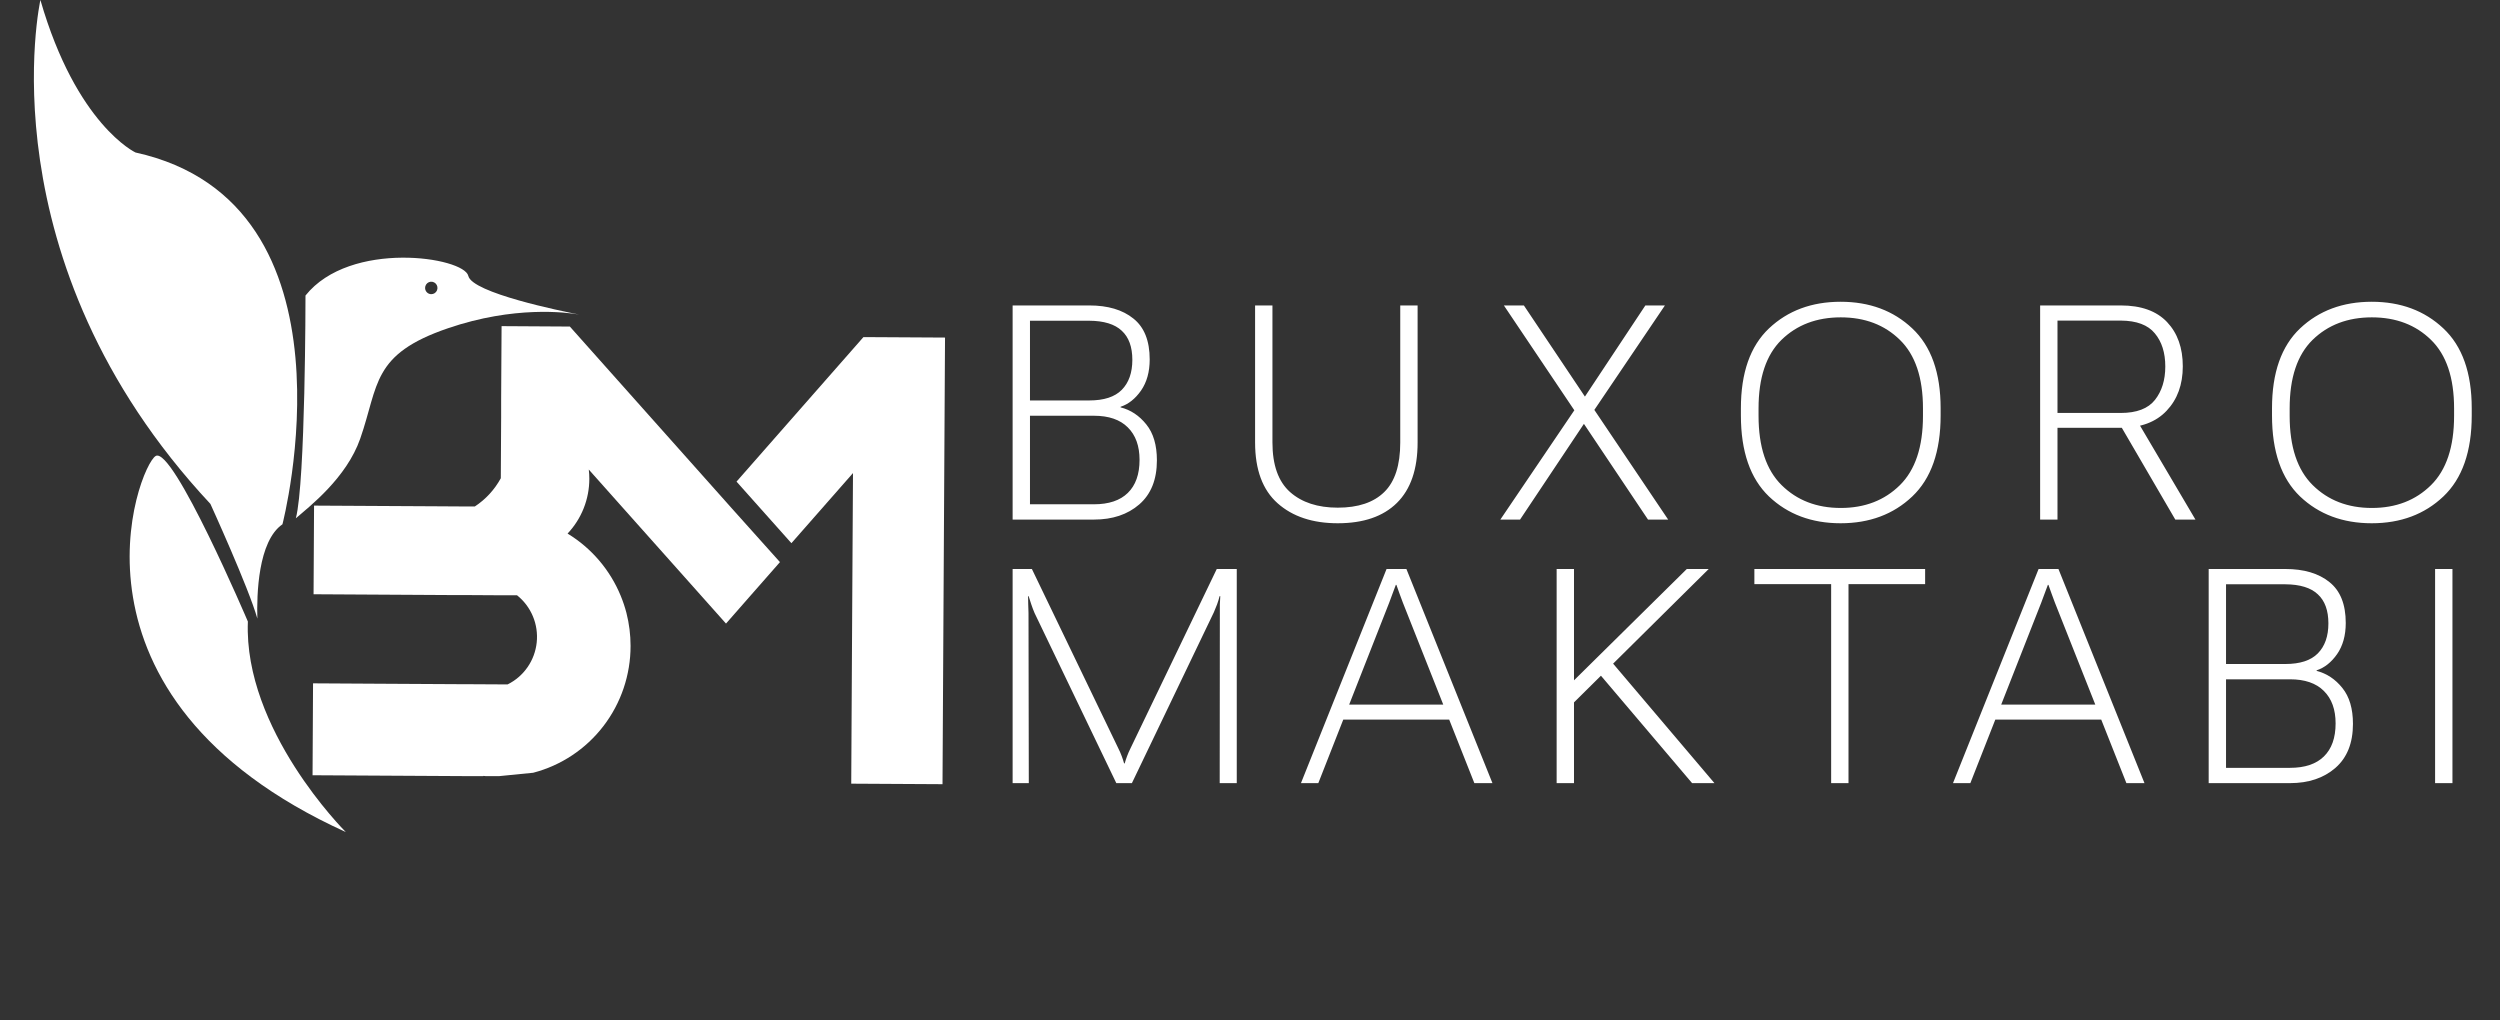 <svg width="664" height="271" viewBox="0 0 664 271" fill="none" xmlns="http://www.w3.org/2000/svg">
<rect x="0" y="0" width="664" height="271" fill="#333333" stroke="none"/>
<path d="M78.575 137.659C82.181 134.533 92.028 126.967 95.683 116.484C100.658 102.213 98.658 94.111 119.026 87.168C136.561 81.181 150.315 82.938 153.773 83.534C149 82.607 125.416 77.79 124.385 73.284C123.235 68.269 93.003 63.641 81.139 78.492C81.139 78.492 81.139 128.104 78.575 137.659ZM112.905 76.476C112.905 76.148 113.002 75.828 113.183 75.555C113.363 75.283 113.62 75.071 113.92 74.945C114.22 74.82 114.551 74.787 114.87 74.851C115.189 74.915 115.482 75.073 115.712 75.304C115.942 75.536 116.098 75.831 116.162 76.153C116.225 76.474 116.192 76.807 116.068 77.11C115.944 77.413 115.733 77.671 115.463 77.854C115.192 78.036 114.874 78.133 114.549 78.133C114.113 78.133 113.695 77.959 113.387 77.648C113.079 77.337 112.905 76.915 112.905 76.476Z" fill="white"/>
<path d="M91.853 221C91.442 220.591 64.695 193.789 65.835 165.081C65.835 165.081 45.938 118.412 41.346 121.112C36.754 123.813 13.027 185.129 91.853 221Z" fill="white"/>
<path d="M55.883 133.837C55.883 133.837 66.01 156.001 68.355 164.302C68.169 157.967 68.519 143.74 75.018 139.25C75.018 139.25 97.211 53.998 35.986 40.5C35.986 40.5 20.298 33.171 10.73 0C10.73 0 -4.58 69.042 55.883 133.837Z" fill="white"/>
<path d="M207.156 149.296L199.123 158.442L192.827 165.622L186.372 158.376L178.256 149.263L165.28 134.704L156.381 124.713C156.479 125.527 156.526 126.346 156.524 127.166C156.526 132.584 154.457 137.796 150.748 141.718C157.085 145.569 162.032 151.364 164.864 158.254C165.473 159.73 165.981 161.247 166.382 162.794C167.11 165.656 167.478 168.599 167.478 171.553C167.484 179.265 164.946 186.759 160.264 192.858C155.582 198.957 149.021 203.314 141.614 205.243L132.55 206.143H129.005C128.807 206.143 128.61 206.094 128.408 206.077L128.347 206.138H123.646L83.014 205.906L83.145 181.495L99.875 181.594L122.374 181.721H123.777L132.703 181.771H134.841C136.955 180.72 138.771 179.148 140.12 177.199C141.468 175.251 142.305 172.99 142.553 170.627C142.801 168.265 142.452 165.877 141.537 163.688C140.622 161.498 139.173 159.578 137.323 158.105H132.841L123.914 158.05H120.155L101.184 157.939L83.282 157.834L83.414 134.29L103.075 134.401L115.996 134.472L124.046 134.522H126.112C128.991 132.631 131.362 130.053 133.016 127.016L133.104 110.879V106.918V106.283L133.147 98.7L133.219 86.622L151.351 86.732L173.067 111.11L192.564 132.992L194.279 134.92L207.156 149.296Z" fill="white"/>
<path d="M250.999 89.659L250.95 97.861L250.435 189.425L250.331 208.281L226.089 208.143L226.258 177.021L226.341 162.396L226.555 125.647L210.198 144.27L195.622 127.917L208.132 113.667L226.741 92.481L229.322 89.538L233.053 89.554L250.999 89.659Z" fill="white"/>
<path d="M268.953 138H290.555C295.477 138 299.487 136.659 302.586 133.977C305.711 131.268 307.273 127.362 307.273 122.258C307.273 118.221 306.336 115.044 304.461 112.727C302.586 110.383 300.307 108.872 297.625 108.195V108.039C299.708 107.362 301.518 105.93 303.055 103.742C304.591 101.529 305.359 98.768 305.359 95.461C305.359 90.513 303.914 86.893 301.023 84.602C298.159 82.284 294.253 81.125 289.305 81.125H268.953V138ZM273.562 133.938V110.422H290.555C294.487 110.422 297.482 111.451 299.539 113.508C301.622 115.565 302.664 118.443 302.664 122.141C302.664 125.969 301.622 128.898 299.539 130.93C297.482 132.935 294.487 133.938 290.555 133.938H273.562ZM273.562 106.359V85.188H289.305C293.211 85.213 296.089 86.099 297.938 87.844C299.812 89.562 300.75 92.141 300.75 95.578C300.75 98.99 299.812 101.646 297.938 103.547C296.089 105.422 293.211 106.359 289.305 106.359H273.562ZM333.352 117.531C333.352 124.745 335.344 130.122 339.328 133.664C343.312 137.206 348.638 138.977 355.305 138.977C362.128 138.977 367.362 137.18 371.008 133.586C374.68 129.966 376.516 124.615 376.516 117.531V81.125H371.906V117.531C371.906 123.547 370.487 127.935 367.648 130.695C364.836 133.456 360.721 134.836 355.305 134.836C349.992 134.836 345.773 133.456 342.648 130.695C339.523 127.909 337.961 123.521 337.961 117.531V81.125H333.352V117.531ZM398.492 138H403.727L421.891 110.773L422.516 110.266L442.203 81.125H437.008L419.859 106.984L419.195 107.414L398.492 138ZM399.43 81.125L419.039 110.305L419.508 110.812L437.711 138H443.062L422.477 107.414L422.008 106.906L404.742 81.125H399.43ZM462.383 110.344C462.383 119.927 464.87 127.102 469.844 131.867C474.844 136.607 481.185 138.977 488.867 138.977C496.549 138.977 502.891 136.607 507.891 131.867C512.917 127.102 515.43 119.927 515.43 110.344V108.43C515.43 99.003 512.917 91.932 507.891 87.219C502.891 82.505 496.549 80.148 488.867 80.148C481.185 80.148 474.844 82.505 469.844 87.219C464.87 91.932 462.383 99.003 462.383 108.43V110.344ZM467.07 110.422V108.469C467.07 100.318 469.102 94.25 473.164 90.266C477.253 86.281 482.5 84.289 488.906 84.289C495.312 84.289 500.547 86.281 504.609 90.266C508.698 94.25 510.742 100.318 510.742 108.469V110.461C510.742 118.69 508.698 124.823 504.609 128.859C500.521 132.896 495.286 134.914 488.906 134.914C482.526 134.914 477.292 132.896 473.203 128.859C469.115 124.823 467.07 118.677 467.07 110.422ZM541.859 138H546.469V113.625H563.266C568.552 113.625 572.615 112.115 575.453 109.094C578.318 106.073 579.75 102.141 579.75 97.297C579.75 92.401 578.357 88.482 575.57 85.539C572.784 82.596 568.682 81.125 563.266 81.125H541.859V138ZM546.469 109.68V85.148H563.266C567.484 85.174 570.505 86.307 572.328 88.547C574.177 90.76 575.102 93.69 575.102 97.336C575.102 100.93 574.19 103.885 572.367 106.203C570.544 108.521 567.51 109.68 563.266 109.68H546.469ZM577.758 138H583.109L567.484 111.516L562.484 111.789L577.758 138ZM603.445 110.344C603.445 119.927 605.932 127.102 610.906 131.867C615.906 136.607 622.247 138.977 629.93 138.977C637.612 138.977 643.953 136.607 648.953 131.867C653.979 127.102 656.492 119.927 656.492 110.344V108.43C656.492 99.003 653.979 91.932 648.953 87.219C643.953 82.505 637.612 80.148 629.93 80.148C622.247 80.148 615.906 82.505 610.906 87.219C605.932 91.932 603.445 99.003 603.445 108.43V110.344ZM608.133 110.422V108.469C608.133 100.318 610.164 94.25 614.227 90.266C618.315 86.281 623.562 84.289 629.969 84.289C636.375 84.289 641.609 86.281 645.672 90.266C649.76 94.25 651.805 100.318 651.805 108.469V110.461C651.805 118.69 649.76 124.823 645.672 128.859C641.583 132.896 636.349 134.914 629.969 134.914C623.589 134.914 618.354 132.896 614.266 128.859C610.177 124.823 608.133 118.677 608.133 110.422ZM268.953 208H273.25L273.172 162.844C273.172 162.089 273.146 161.281 273.094 160.422C273.068 159.536 273.055 158.846 273.055 158.352H273.211C273.367 158.846 273.589 159.536 273.875 160.422C274.161 161.281 274.461 162.076 274.773 162.805L296.492 208H300.633L322.391 162.648C322.677 161.997 322.964 161.294 323.25 160.539C323.536 159.758 323.758 159.029 323.914 158.352H324.109C324.057 159.055 324.018 159.771 323.992 160.5C323.992 161.229 323.992 161.945 323.992 162.648L323.953 208H328.484V151.125H323.172L300.359 198.547C299.917 199.432 299.578 200.201 299.344 200.852C299.109 201.477 298.901 202.115 298.719 202.766H298.562C298.38 202.115 298.172 201.477 297.938 200.852C297.703 200.201 297.365 199.432 296.922 198.547L274.07 151.125H268.953V208ZM345.534 208H350.144L368.972 160.07C369.336 159.107 369.636 158.299 369.87 157.648C370.105 156.997 370.391 156.229 370.73 155.344H370.886C371.198 156.229 371.472 156.997 371.706 157.648C371.941 158.299 372.24 159.107 372.605 160.07L391.589 208H396.394L373.542 151.125H368.269L345.534 208ZM354.48 191.125H387.214L385.613 187.141H356.081L354.48 191.125ZM413.444 208H418.053V186.555L453.834 151.125H448.014L418.053 180.695V151.125H413.444V208ZM449.42 208H455.358L427.233 174.836L424.03 178.078L449.42 208ZM465.962 155.148H486.353V208H490.962V155.148H511.314V151.125H465.962V155.148ZM518.716 208H523.325L542.153 160.07C542.518 159.107 542.817 158.299 543.052 157.648C543.286 156.997 543.572 156.229 543.911 155.344H544.067C544.38 156.229 544.653 156.997 544.888 157.648C545.122 158.299 545.421 159.107 545.786 160.07L564.77 208H569.575L546.723 151.125H541.45L518.716 208ZM527.661 191.125H560.395L558.794 187.141H529.263L527.661 191.125ZM586.625 208H608.227C613.148 208 617.159 206.659 620.258 203.977C623.383 201.268 624.945 197.362 624.945 192.258C624.945 188.221 624.008 185.044 622.133 182.727C620.258 180.383 617.979 178.872 615.297 178.195V178.039C617.38 177.362 619.19 175.93 620.727 173.742C622.263 171.529 623.031 168.768 623.031 165.461C623.031 160.513 621.586 156.893 618.695 154.602C615.831 152.284 611.924 151.125 606.977 151.125H586.625V208ZM591.234 203.938V180.422H608.227C612.159 180.422 615.154 181.451 617.211 183.508C619.294 185.565 620.336 188.443 620.336 192.141C620.336 195.969 619.294 198.898 617.211 200.93C615.154 202.935 612.159 203.938 608.227 203.938H591.234ZM591.234 176.359V155.188H606.977C610.883 155.214 613.76 156.099 615.609 157.844C617.484 159.562 618.422 162.141 618.422 165.578C618.422 168.99 617.484 171.646 615.609 173.547C613.76 175.422 610.883 176.359 606.977 176.359H591.234ZM646.761 208H651.37V151.125H646.761V208Z" fill="white"/>
</svg>
